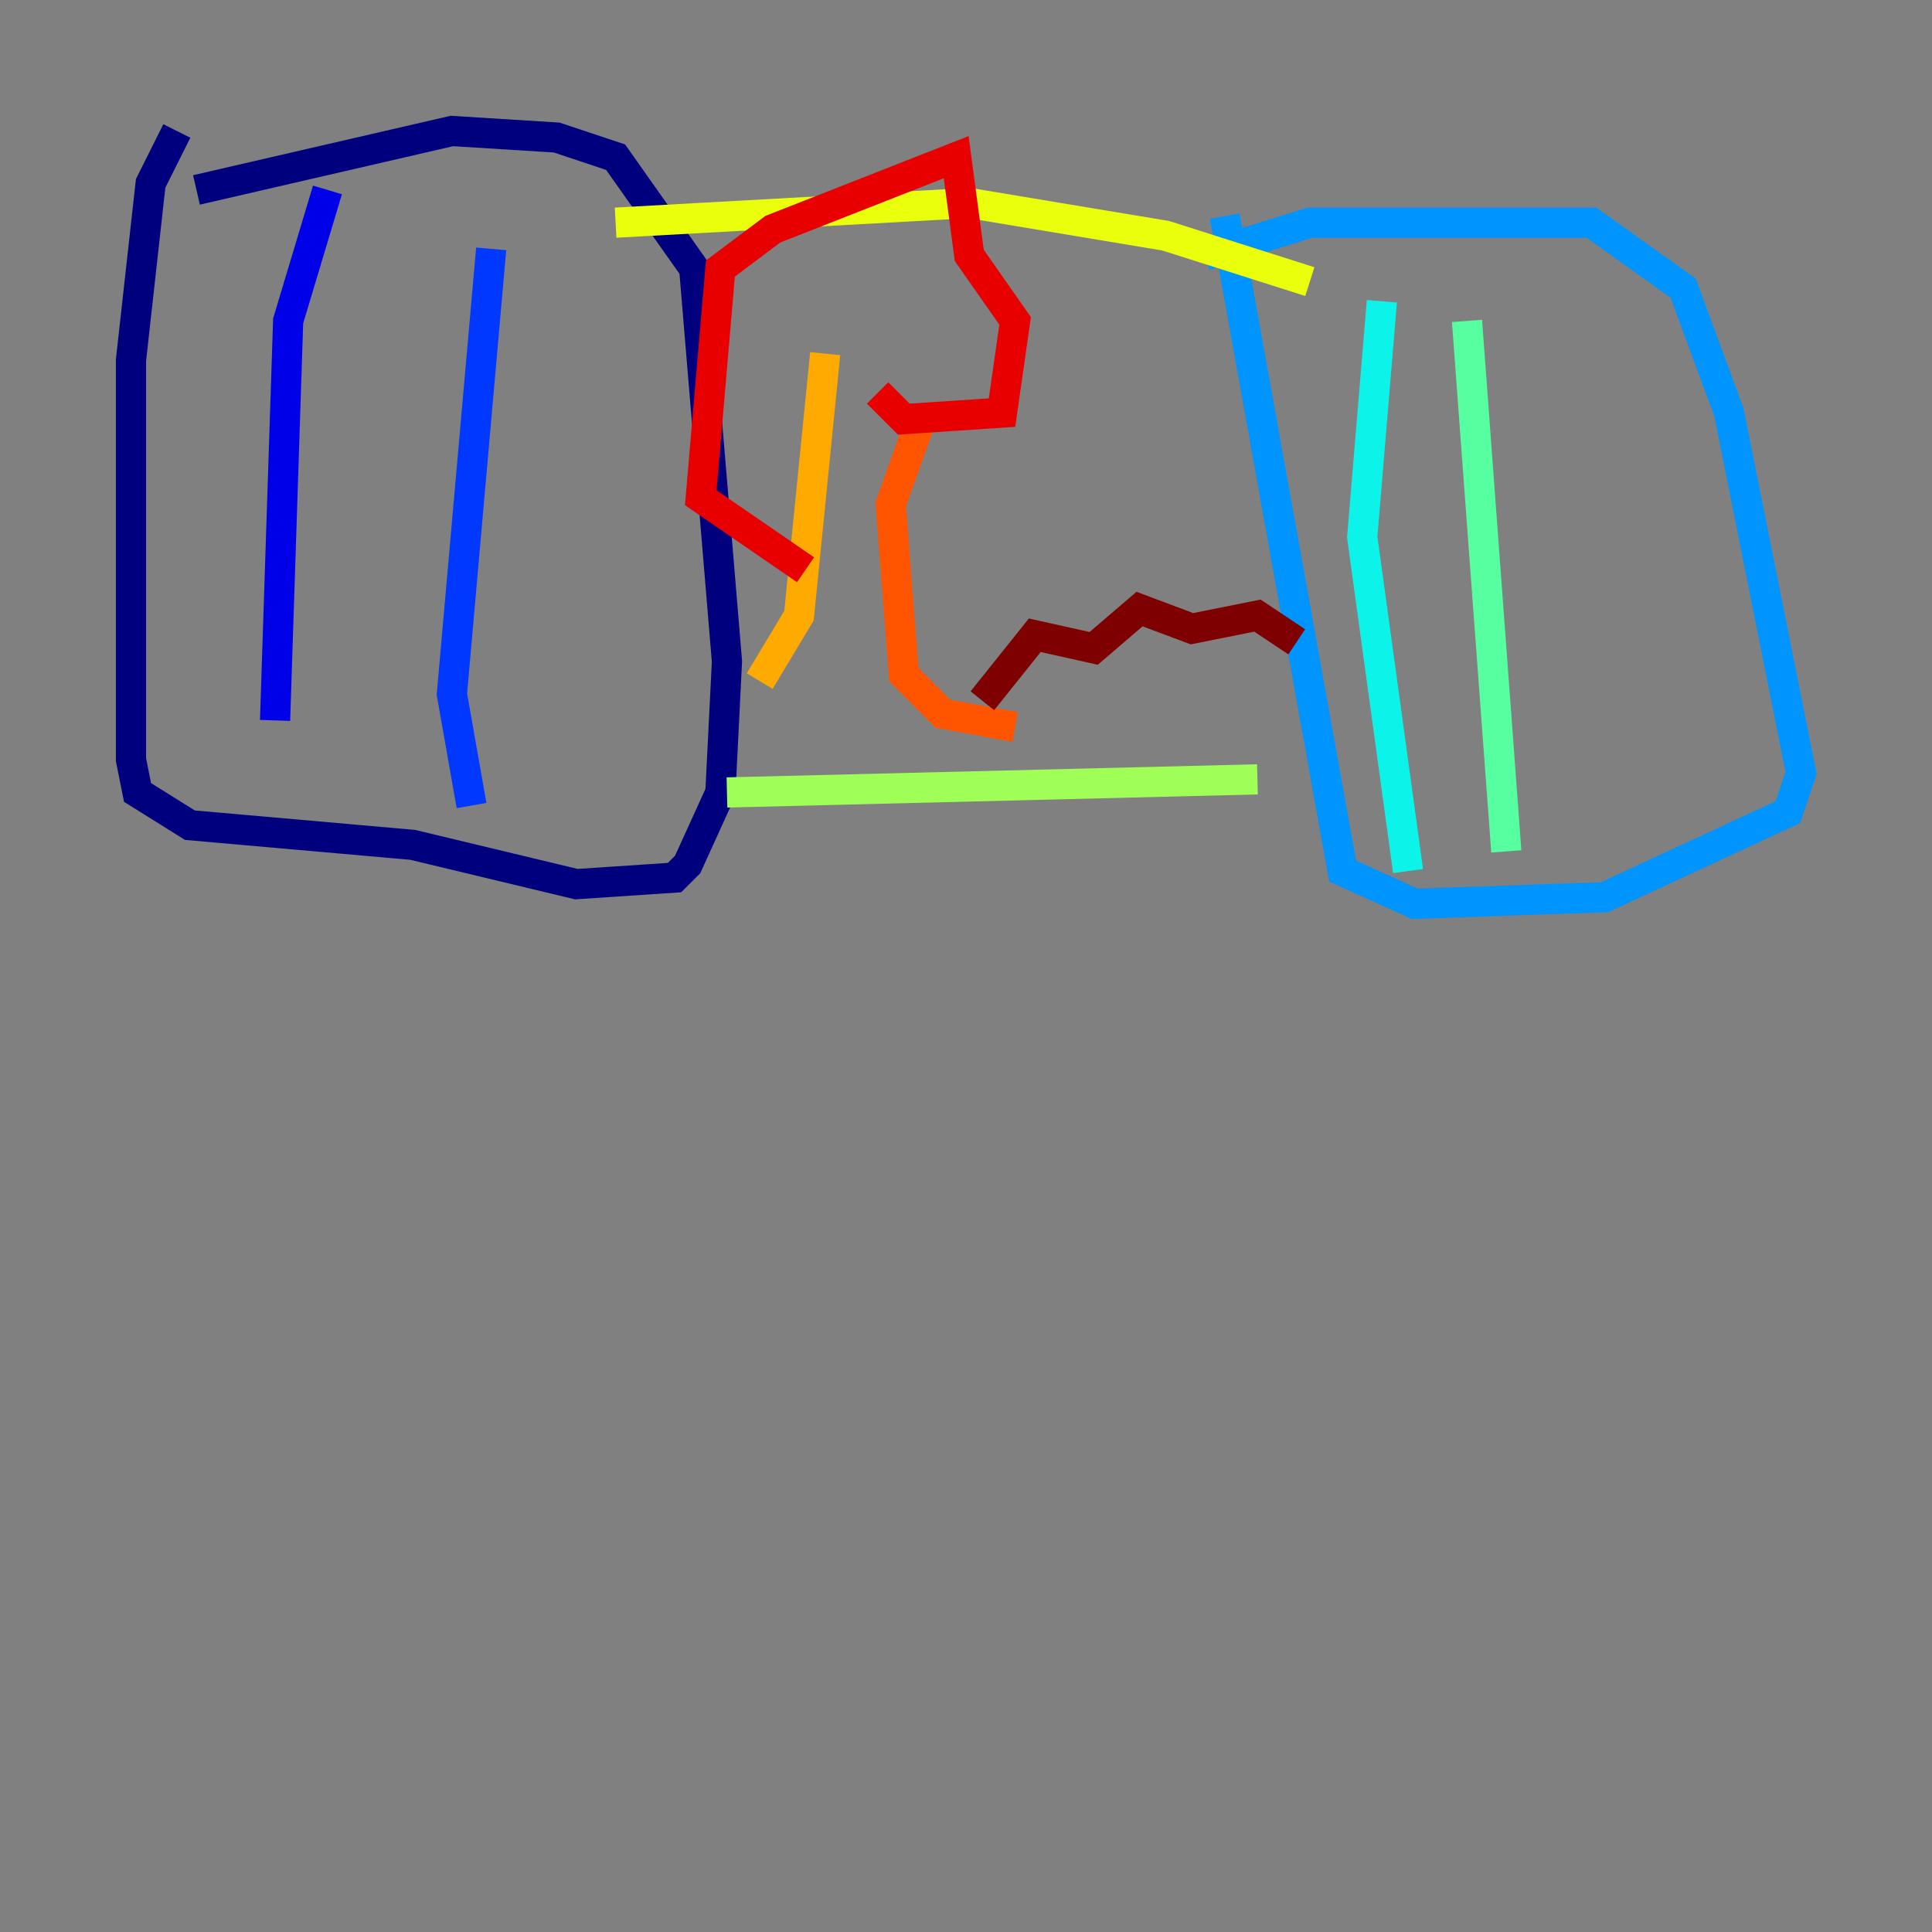 <?xml version="1.0" encoding="utf-8" ?>
<svg baseProfile="tiny" height="128" version="1.2" viewBox="0,0,128,128" width="128" xmlns="http://www.w3.org/2000/svg" xmlns:ev="http://www.w3.org/2001/xml-events" xmlns:xlink="http://www.w3.org/1999/xlink"><rect x="0" y="0" width="128" height="128" fill="#808080" stroke="none"/><defs /><polyline fill="none" points="11.715,8.678 9.98,12.149 8.678,23.864 8.678,50.332 9.112,52.502 12.583,54.671 27.336,55.973 38.183,58.576 44.691,58.142 45.559,57.275 47.729,52.502 48.163,43.824 45.993,17.79 40.786,10.414 36.881,9.112 29.939,8.678 13.017,12.583" stroke="#00007f" stroke-width="2" /><polyline fill="none" points="21.695,12.583 19.091,21.261 18.224,47.729" stroke="#0000e8" stroke-width="2" /><polyline fill="none" points="32.542,16.488 29.939,45.993 31.241,53.37" stroke="#0038ff" stroke-width="2" /><polyline fill="none" points="81.139,14.319 88.949,57.709 93.722,59.878 106.305,59.444 118.454,53.803 119.322,51.2 114.549,27.336 111.512,19.091 105.437,14.752 86.78,14.752 79.837,16.922" stroke="#0094ff" stroke-width="2" /><polyline fill="none" points="91.552,19.959 90.251,35.58 93.288,57.709" stroke="#0cf4ea" stroke-width="2" /><polyline fill="none" points="97.193,21.261 99.797,56.407" stroke="#56ffa0" stroke-width="2" /><polyline fill="none" points="48.163,52.502 83.308,51.634" stroke="#a0ff56" stroke-width="2" /><polyline fill="none" points="40.786,14.752 64.217,13.451 77.234,15.62 86.78,18.658" stroke="#eaff0c" stroke-width="2" /><polyline fill="none" points="54.671,23.43 52.936,40.786 50.332,45.125" stroke="#ffaa00" stroke-width="2" /><polyline fill="none" points="61.18,27.336 59.01,33.41 59.878,44.691 62.481,47.295 67.254,48.163" stroke="#ff5500" stroke-width="2" /><polyline fill="none" points="58.142,26.034 59.878,27.77 66.386,27.336 67.254,21.261 64.217,16.922 63.349,10.414 51.2,15.186 47.729,17.79 46.427,32.976 53.37,37.749" stroke="#e80000" stroke-width="2" /><polyline fill="none" points="65.085,46.427 68.556,42.088 72.461,42.956 75.498,40.352 78.969,41.654 83.308,40.786 85.912,42.522" stroke="#7f0000" stroke-width="2" /></svg>